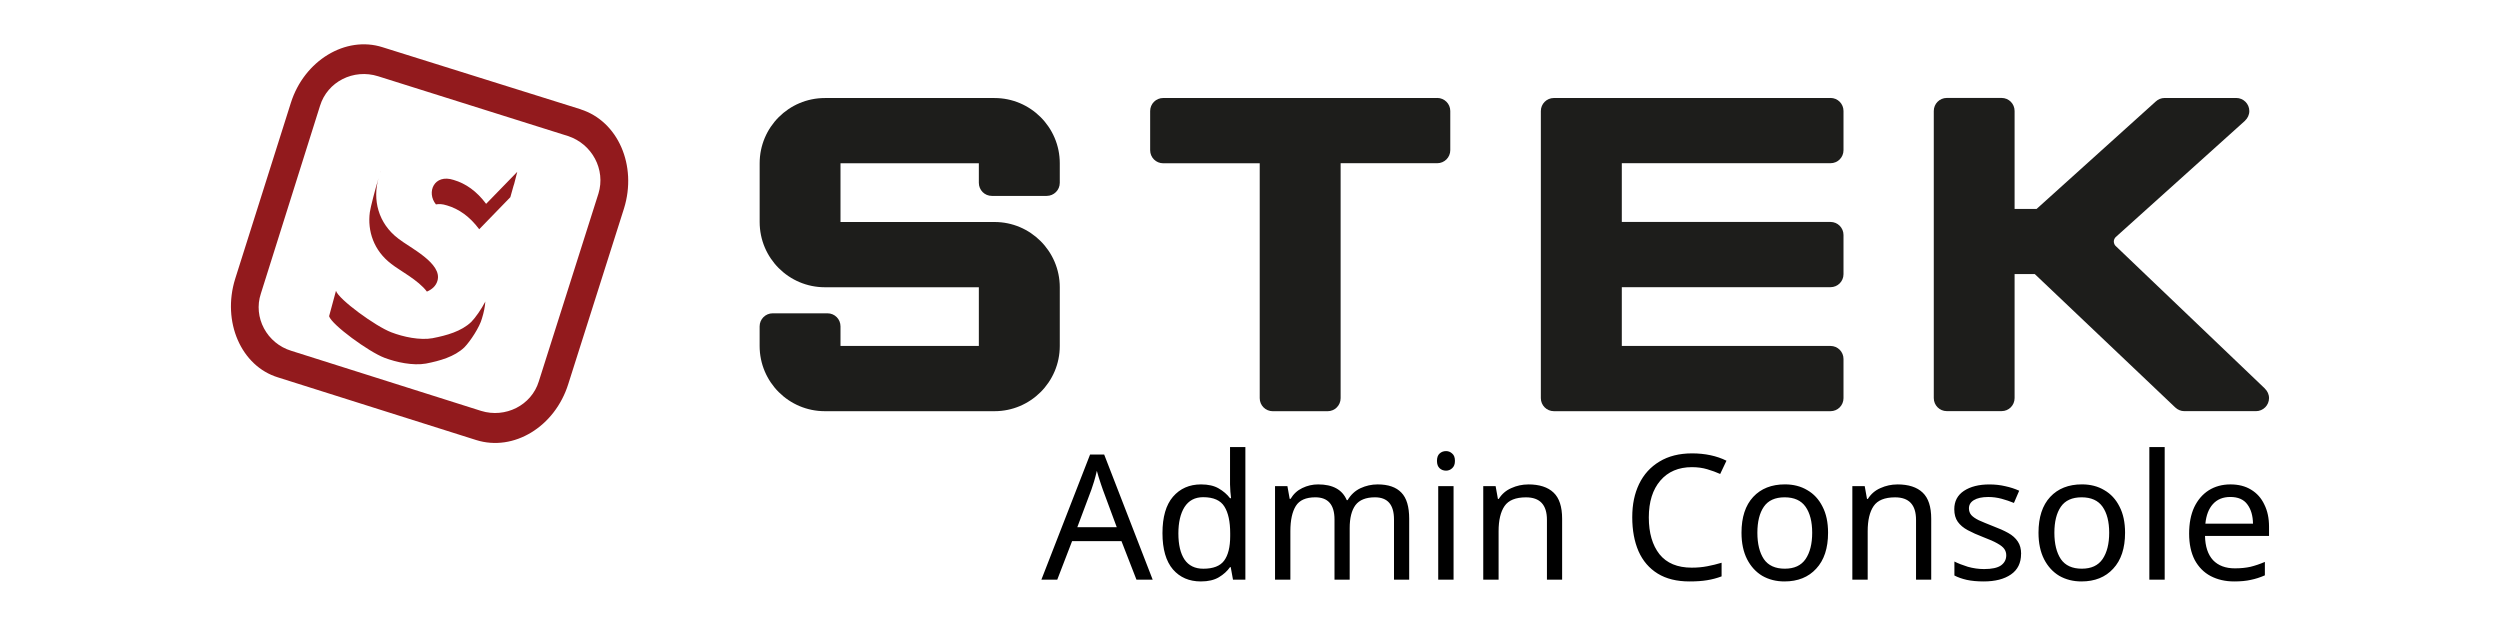 <?xml version="1.0" encoding="UTF-8"?>
<svg xmlns="http://www.w3.org/2000/svg" version="1.1" viewBox="0 0 800 200">
  <!-- Generator: Adobe Illustrator 29.4.0, SVG Export Plug-In . SVG Version: 2.1.0 Build 152)  -->
  <defs>
    <style>
      .st0 {
        fill: #921a1d;
      }

      .st1 {
        display: none;
      }

      .st2 {
        fill: #1d1d1b;
      }
    </style>
  </defs>
  <g id="_레이어_1" data-name="레이어_1" class="st1">
    <path d="M457.16,129.39l-11.41-36.49c-.72-2.23-2.06-7.3-4.03-15.21h-.45c-1.51,6.62-2.84,11.73-3.97,15.32l-11.75,36.38h-10.9l-16.97-62.2h9.87c4.01,15.63,7.06,27.52,9.14,35.7,2.12,8.17,3.33,13.68,3.63,16.51h.45c.42-2.16,1.08-4.94,1.99-8.34.95-3.44,1.76-6.17,2.44-8.17l11.41-35.7h10.21l11.12,35.7c2.12,6.51,3.56,11.97,4.31,16.4h.45c.15-1.36.55-3.46,1.19-6.3.68-2.84,4.63-18.1,11.86-45.8h9.76l-17.2,62.2h-11.18ZM535.02,129.39l-1.87-8.85h-.45c-3.1,3.9-6.2,6.55-9.31,7.95-3.06,1.36-6.9,2.04-11.52,2.04-6.17,0-11.01-1.59-14.53-4.77-3.48-3.18-5.22-7.7-5.22-13.56,0-12.56,10.04-19.14,30.13-19.75l10.55-.34v-3.86c0-4.88-1.06-8.47-3.18-10.78-2.08-2.35-5.43-3.52-10.04-3.52-5.18,0-11.05,1.59-17.59,4.77l-2.89-7.21c3.06-1.66,6.41-2.97,10.05-3.92,3.67-.95,7.34-1.42,11.01-1.42,7.42,0,12.9,1.65,16.46,4.94,3.59,3.29,5.39,8.57,5.39,15.83v42.45h-6.98ZM513.74,122.75c5.86,0,10.46-1.61,13.79-4.82,3.37-3.22,5.05-7.72,5.05-13.51v-5.62l-9.42.4c-7.49.26-12.9,1.44-16.23,3.52-3.29,2.04-4.94,5.24-4.94,9.59,0,3.4,1.02,6,3.06,7.77,2.08,1.78,4.97,2.67,8.68,2.67h0ZM589.78,66.06c2.76,0,5.24.23,7.43.68l-1.31,8.74c-2.57-.57-4.84-.85-6.81-.85-5.03,0-9.34,2.04-12.94,6.13-3.56,4.09-5.33,9.17-5.33,15.27v33.37h-9.42v-62.2h7.77l1.08,11.52h.45c2.31-4.05,5.09-7.17,8.34-9.36,3.25-2.19,6.83-3.29,10.73-3.29h0ZM648.86,121.05h-.51c-4.35,6.32-10.86,9.48-19.52,9.48-8.13,0-14.47-2.78-19.01-8.34-4.5-5.56-6.75-13.47-6.75-23.72s2.27-18.22,6.81-23.89c4.54-5.67,10.86-8.51,18.95-8.51s14.91,3.06,19.41,9.19h.74l-.4-4.48-.23-4.37v-25.31h9.42v88.3h-7.66l-1.25-8.34ZM630.02,122.64c6.43,0,11.09-1.74,13.96-5.22,2.91-3.52,4.37-9.17,4.37-16.97v-1.99c0-8.82-1.48-15.1-4.43-18.84-2.91-3.78-7.59-5.68-14.02-5.68-5.52,0-9.76,2.16-12.71,6.47-2.91,4.28-4.37,10.33-4.37,18.16s1.46,13.94,4.37,17.99c2.91,4.05,7.19,6.07,12.83,6.07h0ZM704.02,130.53c-9.19,0-16.46-2.8-21.79-8.4-5.3-5.6-7.95-13.37-7.95-23.32s2.46-17.99,7.38-23.89c4.96-5.9,11.6-8.85,19.92-8.85,7.79,0,13.96,2.57,18.5,7.72,4.54,5.11,6.81,11.86,6.81,20.26v5.96h-42.85c.19,7.3,2.02,12.84,5.5,16.63,3.52,3.78,8.46,5.68,14.81,5.68,6.7,0,13.32-1.4,19.86-4.2v8.4c-3.33,1.44-6.49,2.46-9.48,3.06-2.95.64-6.53.96-10.73.96h0ZM701.46,73.95c-4.99,0-8.99,1.63-11.97,4.88-2.95,3.25-4.69,7.76-5.22,13.51h32.52c0-5.94-1.32-10.48-3.97-13.62-2.65-3.18-6.43-4.77-11.35-4.77h0ZM785.51,129.39v-40.24c0-5.07-1.15-8.85-3.46-11.35-2.31-2.5-5.92-3.75-10.84-3.75-6.51,0-11.27,1.76-14.3,5.28-3.03,3.52-4.54,9.33-4.54,17.42v32.63h-9.42v-62.2h7.66l1.53,8.51h.45c1.93-3.06,4.63-5.43,8.12-7.09,3.48-1.7,7.36-2.55,11.63-2.55,7.49,0,13.13,1.82,16.91,5.45,3.78,3.59,5.67,9.36,5.67,17.31v40.58h-9.42Z"/>
    <path d="M213.24,129.39l-3.35-8.63h-.45c-2.91,3.67-5.92,6.22-9.02,7.66-3.06,1.4-7.07,2.1-12.03,2.1-6.09,0-10.9-1.74-14.41-5.22-3.48-3.48-5.22-8.44-5.22-14.87s2.35-11.69,7.04-14.87c4.73-3.22,11.84-4.99,21.34-5.33l11.01-.34v-2.78c0-6.43-3.29-9.65-9.87-9.65-5.07,0-11.03,1.53-17.88,4.6l-5.73-11.69c7.3-3.82,15.4-5.73,24.29-5.73s15.04,1.85,19.58,5.56c4.54,3.71,6.81,9.35,6.81,16.91v42.28h-12.09ZM208.13,99.99l-6.7.23c-5.03.15-8.78,1.06-11.24,2.72-2.46,1.66-3.69,4.2-3.69,7.6,0,4.88,2.8,7.32,8.4,7.32,4.01,0,7.21-1.15,9.59-3.46,2.42-2.31,3.63-5.37,3.63-9.19v-5.22ZM288.09,129.39l-2.33-8.12h-.91c-1.85,2.95-4.48,5.24-7.89,6.87-3.4,1.59-7.28,2.38-11.63,2.38-7.45,0-13.07-1.99-16.85-5.96-3.78-4.01-5.68-9.76-5.68-17.25v-41.37h17.31v37.06c0,4.58.81,8.02,2.44,10.33,1.63,2.27,4.22,3.4,7.77,3.4,4.84,0,8.34-1.61,10.5-4.82,2.16-3.25,3.23-8.63,3.23-16.12v-29.85h17.31v63.45h-13.28ZM336.84,129.39h-17.31V41.09h17.31v88.3ZM381.73,116.74c3.03,0,6.66-.66,10.9-1.99v12.88c-4.31,1.93-9.61,2.89-15.89,2.89-6.92,0-11.97-1.74-15.15-5.22-3.14-3.52-4.71-8.78-4.71-15.78v-30.59h-8.29v-7.32l9.53-5.79,4.99-13.39h11.07v13.51h17.76v13h-17.76v30.59c0,2.46.68,4.28,2.04,5.45,1.4,1.17,3.23,1.76,5.5,1.76h0Z"/>
    <path d="M51.98,33.95h-15.32s41.13,115.17,41.13,115.17h14.52l41.13-115.17h-15.16l-25.97,73.87c-1.72,4.73-3.17,9.19-4.35,13.39-1.18,4.09-2.15,8.01-2.9,11.77-.75-3.76-1.72-7.74-2.9-11.94-1.18-4.19-2.64-8.71-4.36-13.55l-25.81-73.55h0Z"/>
    <path d="M0,0"/>
    <path d="M406.1,185.44l-4.8-12.34h-15.8l-4.75,12.34h-5.08l15.58-40.04h4.52l15.52,40.04h-5.19ZM395.32,156.57c-.11-.3-.3-.84-.56-1.62-.26-.78-.52-1.58-.78-2.4-.22-.86-.41-1.51-.56-1.95-.26,1.15-.56,2.29-.89,3.41-.34,1.08-.61,1.94-.84,2.57l-4.52,12.06h12.62l-4.47-12.06ZM426.71,186c-3.72,0-6.7-1.28-8.93-3.85-2.23-2.61-3.35-6.48-3.35-11.62,0-5.14,1.12-9.01,3.35-11.62,2.27-2.64,5.27-3.96,8.99-3.96,2.31,0,4.19.43,5.64,1.28,1.49.86,2.7,1.9,3.63,3.13h.34c-.04-.48-.11-1.19-.22-2.12-.07-.97-.11-1.73-.11-2.29v-11.95h4.91v42.44h-3.96l-.73-4.02h-.22c-.89,1.27-2.08,2.35-3.57,3.24-1.49.89-3.41,1.34-5.75,1.34h0ZM427.49,181.92c3.16,0,5.38-.86,6.65-2.57,1.3-1.75,1.95-4.37,1.95-7.87v-.89c0-3.72-.61-6.57-1.84-8.54-1.23-2.01-3.5-3.02-6.81-3.02-2.64,0-4.63,1.06-5.98,3.18-1.3,2.08-1.95,4.9-1.95,8.43,0,3.57.65,6.35,1.95,8.32,1.34,1.97,3.35,2.96,6.03,2.96h0ZM483.28,154.95c3.39,0,5.92.87,7.59,2.62,1.68,1.71,2.51,4.5,2.51,8.38v19.49h-4.86v-19.27c0-4.73-2.03-7.09-6.09-7.09-2.9,0-4.99.84-6.25,2.51-1.23,1.68-1.84,4.11-1.84,7.32v16.53h-4.86v-19.27c0-4.73-2.05-7.09-6.14-7.09-3.02,0-5.1.93-6.25,2.79-1.15,1.86-1.73,4.54-1.73,8.04v15.52h-4.91v-29.93h3.96l.73,4.08h.28c.93-1.56,2.18-2.72,3.74-3.46,1.6-.78,3.29-1.17,5.08-1.17,4.69,0,7.74,1.68,9.16,5.03h.28c1.01-1.71,2.36-2.98,4.08-3.8,1.75-.82,3.59-1.23,5.53-1.23h0ZM505.17,144.28c.74,0,1.4.26,1.95.78.6.48.89,1.27.89,2.35s-.3,1.82-.89,2.35c-.56.52-1.21.78-1.95.78-.82,0-1.51-.26-2.07-.78-.56-.52-.84-1.3-.84-2.35s.28-1.86.84-2.35c.56-.52,1.25-.78,2.07-.78ZM507.57,155.51v29.93h-4.91v-29.93h4.91ZM531.47,154.95c3.57,0,6.27.87,8.1,2.62,1.82,1.71,2.74,4.5,2.74,8.38v19.49h-4.86v-19.15c0-4.8-2.23-7.2-6.7-7.2-3.31,0-5.6.93-6.87,2.79s-1.9,4.54-1.9,8.04v15.52h-4.91v-29.93h3.96l.73,4.08h.28c.97-1.56,2.31-2.72,4.02-3.46,1.71-.78,3.52-1.17,5.42-1.17h0ZM583.85,149.42c-4.28,0-7.65,1.43-10.11,4.3-2.46,2.87-3.69,6.79-3.69,11.78s1.14,8.88,3.41,11.78c2.31,2.87,5.75,4.3,10.33,4.3,1.75,0,3.41-.15,4.97-.45,1.56-.3,3.09-.67,4.58-1.12v4.36c-1.49.56-3.03.97-4.64,1.23-1.56.26-3.44.39-5.64.39-4.06,0-7.45-.84-10.16-2.51-2.72-1.68-4.77-4.06-6.14-7.15-1.34-3.09-2.01-6.72-2.01-10.89s.73-7.56,2.18-10.61c1.49-3.09,3.67-5.49,6.53-7.2,2.87-1.75,6.35-2.62,10.44-2.62s7.87.78,11,2.35l-2.01,4.24c-1.23-.56-2.61-1.06-4.13-1.51-1.49-.45-3.13-.67-4.91-.67h0ZM627.41,170.42c0,4.95-1.27,8.79-3.8,11.5-2.49,2.72-5.88,4.08-10.16,4.08-2.64,0-5.01-.6-7.09-1.79-2.05-1.23-3.67-3-4.86-5.31-1.19-2.35-1.79-5.17-1.79-8.49,0-4.95,1.25-8.77,3.74-11.45,2.49-2.68,5.88-4.02,10.16-4.02,2.72,0,5.1.61,7.15,1.84,2.08,1.19,3.7,2.94,4.86,5.25,1.19,2.27,1.79,5.06,1.79,8.38h0ZM604.79,170.42c0,3.54.69,6.35,2.07,8.43,1.41,2.05,3.65,3.07,6.7,3.07s5.23-1.02,6.65-3.07c1.41-2.08,2.12-4.9,2.12-8.43s-.71-6.31-2.12-8.32c-1.41-2.01-3.65-3.02-6.7-3.02s-5.27,1.01-6.65,3.02c-1.38,2.01-2.07,4.78-2.07,8.32ZM649.58,154.95c3.57,0,6.27.87,8.1,2.62,1.82,1.71,2.74,4.5,2.74,8.38v19.49h-4.86v-19.15c0-4.8-2.23-7.2-6.7-7.2-3.31,0-5.6.93-6.87,2.79-1.27,1.86-1.9,4.54-1.9,8.04v15.52h-4.91v-29.93h3.96l.73,4.08h.28c.97-1.56,2.31-2.72,4.02-3.46,1.71-.78,3.52-1.17,5.42-1.17h0ZM689.17,177.18c0,2.9-1.08,5.1-3.24,6.59-2.16,1.49-5.06,2.23-8.71,2.23-2.08,0-3.89-.17-5.42-.5-1.49-.34-2.81-.8-3.96-1.4v-4.47c1.19.6,2.62,1.15,4.3,1.68,1.71.48,3.44.73,5.19.73,2.49,0,4.3-.39,5.42-1.17,1.12-.82,1.68-1.9,1.68-3.24,0-.74-.2-1.41-.61-2.01-.41-.6-1.15-1.19-2.23-1.79-1.04-.6-2.55-1.27-4.52-2.01-1.94-.74-3.59-1.49-4.97-2.23-1.38-.74-2.44-1.64-3.18-2.68-.74-1.04-1.12-2.38-1.12-4.02,0-2.53,1.02-4.49,3.07-5.86,2.08-1.38,4.8-2.07,8.15-2.07,1.82,0,3.52.19,5.08.56,1.6.34,3.09.82,4.47,1.45l-1.68,3.91c-1.27-.52-2.59-.97-3.96-1.34-1.38-.37-2.79-.56-4.24-.56-2.01,0-3.56.34-4.64,1.01-1.04.63-1.56,1.51-1.56,2.62,0,.82.24,1.53.73,2.12.48.56,1.28,1.12,2.4,1.68,1.15.52,2.68,1.15,4.58,1.9,1.9.71,3.52,1.43,4.86,2.18,1.34.74,2.36,1.66,3.07,2.74.71,1.04,1.06,2.36,1.06,3.96h0ZM722.45,170.42c0,4.95-1.27,8.79-3.8,11.5-2.49,2.72-5.88,4.08-10.16,4.08-2.64,0-5.01-.6-7.09-1.79-2.05-1.23-3.67-3-4.86-5.31-1.19-2.35-1.79-5.17-1.79-8.49,0-4.95,1.25-8.77,3.74-11.45,2.49-2.68,5.88-4.02,10.16-4.02,2.72,0,5.1.61,7.15,1.84,2.08,1.19,3.7,2.94,4.86,5.25,1.19,2.27,1.79,5.06,1.79,8.38h0ZM699.84,170.42c0,3.54.69,6.35,2.07,8.43,1.41,2.05,3.65,3.07,6.7,3.07s5.23-1.02,6.65-3.07c1.41-2.08,2.12-4.9,2.12-8.43s-.71-6.31-2.12-8.32-3.65-3.02-6.7-3.02-5.27,1.01-6.65,3.02-2.07,4.78-2.07,8.32ZM735.13,185.44h-4.91v-42.44h4.91v42.44ZM756.18,154.95c2.57,0,4.77.56,6.59,1.68,1.86,1.12,3.28,2.7,4.24,4.75,1.01,2.01,1.51,4.37,1.51,7.09v2.96h-20.49c.07,3.39.93,5.98,2.57,7.76,1.68,1.75,4,2.62,6.98,2.62,1.9,0,3.57-.17,5.03-.5,1.49-.37,3.02-.89,4.58-1.56v4.3c-1.53.67-3.03,1.15-4.52,1.45-1.49.34-3.26.5-5.31.5-2.83,0-5.34-.58-7.54-1.73-2.16-1.15-3.85-2.87-5.08-5.14-1.19-2.31-1.79-5.12-1.79-8.43s.54-6.09,1.62-8.43c1.12-2.35,2.66-4.15,4.64-5.42,2.01-1.27,4.34-1.9,6.98-1.9h0ZM756.13,158.97c-2.35,0-4.21.76-5.58,2.29-1.34,1.49-2.14,3.57-2.4,6.25h15.24c-.04-2.53-.63-4.58-1.79-6.14-1.15-1.6-2.98-2.4-5.47-2.4h0Z"/>
  </g>
  <g id="_레이어_2" data-name="레이어_2">
    <g>
      <g>
        <path class="st0" d="M185.81,34.97l-63.4-19.86c-11.82-3.77-25.07,4.27-29.34,17.82l-17.82,56.32c-4.26,13.7,1.9,27.91,13.72,31.52l63.4,20.04c11.99,3.79,25.23-4.25,29.5-17.99l17.82-56.14c4.24-13.72-1.91-27.89-13.89-31.69h0ZM191.5,61.95l-19.08,60.09c-2.37,7.71-10.73,11.83-18.45,9.45l-60.72-19.22c-7.88-2.38-12.29-10.73-9.78-18.3l18.93-60.09c2.36-7.73,10.71-11.98,18.62-9.47l60.7,19.11c7.72,2.51,12.15,10.71,9.78,18.44h0Z"/>
        <g>
          <path class="st0" d="M139.97,89.89c1.74-5.62-8.93-10.67-12.54-13.56-6.48-4.93-8.23-12.5-6.3-19.29-1.05,3.42-2.58,9.37-2.78,10.84-.81,6.03,1.24,12.31,6.88,16.58,2.56,2.05,8.66,5.18,11.38,8.85,1.59-.67,2.88-1.79,3.36-3.42Z"/>
          <path class="st0" d="M121.41,56.13c.07-.21.13-.42.2-.64-.07.19-.13.4-.2.64Z"/>
          <path class="st0" d="M138.52,108.21c-4.17.76-9.51-.42-13.27-1.86-5.04-1.9-16.88-10.55-17.74-13.29l-2.2,8.13c.85,2.75,12.7,11.4,17.72,13.3,3.77,1.43,9.1,2.59,13.29,1.85,4.34-.85,9.09-2.15,12.27-5.18,1.87-1.9,4.91-6.51,5.63-9.24.6-1.91.97-3.73,1.09-5.43-1.27,2.45-3.19,5.2-4.51,6.53-3.18,3.04-7.94,4.33-12.28,5.18Z"/>
          <path class="st0" d="M121.88,54.87c-.06.12-.11.25-.19.4.07-.19.16-.35.22-.52-.02.04-.03.08-.04.12h0Z"/>
          <path class="st0" d="M142.96,65.71c3.9,1.14,7.36,3.59,10.39,7.65l9.96-10.26c2.1-7.67.48-1.16,2.21-8.11l-9.96,10.24c-3.03-4.06-6.48-6.49-10.39-7.65-6.27-2.05-8.8,4-5.67,7.83.97-.19,2.13-.13,3.46.31h0Z"/>
          <path class="st0" d="M121.62,55.49c.03-.06.05-.15.07-.21-.03.08-.05.15-.07.21Z"/>
          <path class="st0" d="M121.12,57.04c.1-.33.19-.64.29-.91-.1.29-.2.6-.29.91Z"/>
        </g>
      </g>
      <g>
        <path class="st2" d="M318.26,31.37h-54.3c-11.54.01-20.87,9.34-20.87,20.88v18.79c0,11.53,9.33,20.88,20.87,20.88h49.27v18.78h-44.27v-6.26c0-2.31-1.84-4.18-4.16-4.18h-17.54c-2.32,0-4.18,1.88-4.18,4.18v6.26c0,11.53,9.33,20.88,20.87,20.88h54.3c11.5,0,20.88-9.35,20.88-20.88v-18.79c-.02-11.52-9.38-20.87-20.88-20.87h-49.29v-18.79h44.27v6.26c0,2.31,1.85,4.18,4.17,4.18h17.54c2.3,0,4.19-1.87,4.19-4.18v-6.26c0-11.53-9.38-20.88-20.88-20.88h0Z"/>
        <path class="st2" d="M459.89,31.36h-87.66c-2.33,0-4.18,1.87-4.18,4.18v12.53c0,2.31,1.85,4.18,4.18,4.18h30.88v75.16c0,2.31,1.86,4.18,4.19,4.18h17.52c2.33,0,4.18-1.87,4.18-4.18V52.23h30.9c2.32,0,4.19-1.87,4.19-4.18v-12.53c0-2.31-1.88-4.18-4.19-4.18h0Z"/>
        <path class="st2" d="M585.74,31.36h-88.49c-2.32,0-4.18,1.87-4.18,4.18v91.86c0,2.31,1.86,4.18,4.18,4.18h88.49c2.35,0,4.18-1.87,4.18-4.18v-12.52c0-2.31-1.84-4.18-4.18-4.18h-66.76v-18.8h66.76c2.35,0,4.18-1.87,4.18-4.17v-12.53c0-2.3-1.84-4.18-4.18-4.18h-66.76v-18.79h66.76c2.35,0,4.18-1.87,4.18-4.18v-12.53c0-2.31-1.84-4.18-4.18-4.18h0Z"/>
        <path class="st2" d="M724.78,124.35l-47.55-45.43c-.49-.38-.81-.97-.81-1.63,0-.55.23-1.03.59-1.41l41.46-37.3h-.04c.82-.76,1.35-1.84,1.35-3.05,0-2.3-1.88-4.18-4.19-4.18h-22.9c-1.11,0-2.11.44-2.86,1.14h0l-38.11,34.36h-7.05v-31.33c0-2.31-1.84-4.18-4.16-4.18h-17.54c-2.31,0-4.16,1.87-4.16,4.18v91.86c0,2.31,1.85,4.18,4.16,4.18h17.54c2.32,0,4.16-1.87,4.16-4.18v-39.67h6.47l44.87,42.61s.04.03.06.04l.06.07c.78.7,1.75,1.14,2.87,1.14h22.91c2.29,0,4.18-1.87,4.18-4.18,0-1.2-.54-2.28-1.34-3.04h.04Z"/>
      </g>
    </g>
    <path d="M363.67,185.5l-4.8-12.34h-15.8l-4.75,12.34h-5.08l15.58-40.04h4.52l15.52,40.04h-5.19ZM352.89,156.63c-.11-.3-.3-.84-.56-1.62-.26-.78-.52-1.58-.78-2.4-.22-.86-.41-1.51-.56-1.95-.26,1.15-.56,2.29-.89,3.41-.34,1.08-.61,1.94-.84,2.57l-4.52,12.06h12.62l-4.47-12.06ZM384.27,186.06c-3.72,0-6.7-1.28-8.93-3.85-2.23-2.61-3.35-6.48-3.35-11.62,0-5.14,1.12-9.01,3.35-11.62,2.27-2.64,5.27-3.96,8.99-3.96,2.31,0,4.19.43,5.64,1.28,1.49.86,2.7,1.9,3.63,3.13h.34c-.04-.48-.11-1.19-.22-2.12-.07-.97-.11-1.73-.11-2.29v-11.95h4.91v42.44h-3.96l-.73-4.02h-.22c-.89,1.27-2.08,2.35-3.57,3.24-1.49.89-3.41,1.34-5.75,1.34h0ZM385.06,181.99c3.16,0,5.38-.86,6.65-2.57,1.3-1.75,1.95-4.37,1.95-7.87v-.89c0-3.72-.61-6.57-1.84-8.54-1.23-2.01-3.5-3.02-6.81-3.02-2.64,0-4.63,1.06-5.98,3.18-1.3,2.08-1.95,4.9-1.95,8.43,0,3.57.65,6.35,1.95,8.32,1.34,1.97,3.35,2.96,6.03,2.96h0ZM440.84,155.01c3.39,0,5.92.87,7.59,2.62,1.68,1.71,2.51,4.5,2.51,8.38v19.49h-4.86v-19.27c0-4.73-2.03-7.09-6.09-7.09-2.9,0-4.99.84-6.25,2.51-1.23,1.68-1.84,4.11-1.84,7.32v16.53h-4.86v-19.27c0-4.73-2.05-7.09-6.14-7.09-3.02,0-5.1.93-6.25,2.79-1.15,1.86-1.73,4.54-1.73,8.04v15.52h-4.91v-29.93h3.96l.73,4.08h.28c.93-1.56,2.18-2.72,3.74-3.46,1.6-.78,3.29-1.17,5.08-1.17,4.69,0,7.74,1.68,9.16,5.03h.28c1.01-1.71,2.36-2.98,4.08-3.8,1.75-.82,3.59-1.23,5.53-1.23h0ZM462.74,144.35c.74,0,1.4.26,1.95.78.6.48.89,1.27.89,2.35s-.3,1.82-.89,2.35c-.56.52-1.21.78-1.95.78-.82,0-1.51-.26-2.07-.78-.56-.52-.84-1.3-.84-2.35s.28-1.86.84-2.35c.56-.52,1.25-.78,2.07-.78ZM465.14,155.57v29.93h-4.91v-29.93h4.91ZM489.04,155.01c3.57,0,6.27.87,8.1,2.62,1.82,1.71,2.74,4.5,2.74,8.38v19.49h-4.86v-19.15c0-4.8-2.23-7.2-6.7-7.2-3.31,0-5.6.93-6.87,2.79s-1.9,4.54-1.9,8.04v15.52h-4.91v-29.93h3.96l.73,4.08h.28c.97-1.56,2.31-2.72,4.02-3.46,1.71-.78,3.52-1.17,5.42-1.17h0ZM541.42,149.49c-4.28,0-7.65,1.43-10.11,4.3-2.46,2.87-3.69,6.79-3.69,11.78s1.14,8.88,3.41,11.78c2.31,2.87,5.75,4.3,10.33,4.3,1.75,0,3.41-.15,4.97-.45,1.56-.3,3.09-.67,4.58-1.12v4.36c-1.49.56-3.03.97-4.64,1.23-1.56.26-3.44.39-5.64.39-4.06,0-7.45-.84-10.16-2.51-2.72-1.68-4.77-4.06-6.14-7.15-1.34-3.09-2.01-6.72-2.01-10.89s.73-7.56,2.18-10.61c1.49-3.09,3.67-5.49,6.53-7.2,2.87-1.75,6.35-2.62,10.44-2.62s7.87.78,11,2.35l-2.01,4.24c-1.23-.56-2.61-1.06-4.13-1.51-1.49-.45-3.13-.67-4.91-.67h0ZM584.98,170.48c0,4.95-1.27,8.79-3.8,11.5-2.49,2.72-5.88,4.08-10.16,4.08-2.64,0-5.01-.6-7.09-1.79-2.05-1.23-3.67-3-4.86-5.31-1.19-2.35-1.79-5.17-1.79-8.49,0-4.95,1.25-8.77,3.74-11.45,2.49-2.68,5.88-4.02,10.16-4.02,2.72,0,5.1.61,7.15,1.84,2.08,1.19,3.7,2.94,4.86,5.25,1.19,2.27,1.79,5.06,1.79,8.38h0ZM562.36,170.48c0,3.54.69,6.35,2.07,8.43,1.41,2.05,3.65,3.07,6.7,3.07s5.23-1.02,6.65-3.07c1.41-2.08,2.12-4.9,2.12-8.43s-.71-6.31-2.12-8.32c-1.41-2.01-3.65-3.02-6.7-3.02s-5.27,1.01-6.65,3.02c-1.38,2.01-2.07,4.78-2.07,8.32ZM607.15,155.01c3.57,0,6.27.87,8.1,2.62,1.82,1.71,2.74,4.5,2.74,8.38v19.49h-4.86v-19.15c0-4.8-2.23-7.2-6.7-7.2-3.31,0-5.6.93-6.87,2.79-1.27,1.86-1.9,4.54-1.9,8.04v15.52h-4.91v-29.93h3.96l.73,4.08h.28c.97-1.56,2.31-2.72,4.02-3.46,1.71-.78,3.52-1.17,5.42-1.17h0ZM646.74,177.24c0,2.9-1.08,5.1-3.24,6.59-2.16,1.49-5.06,2.23-8.71,2.23-2.08,0-3.89-.17-5.42-.5-1.49-.34-2.81-.8-3.96-1.4v-4.47c1.19.6,2.62,1.15,4.3,1.68,1.71.48,3.44.73,5.19.73,2.49,0,4.3-.39,5.42-1.17,1.12-.82,1.68-1.9,1.68-3.24,0-.74-.2-1.41-.61-2.01-.41-.6-1.15-1.19-2.23-1.79-1.04-.6-2.55-1.27-4.52-2.01-1.94-.74-3.59-1.49-4.97-2.23-1.38-.74-2.44-1.64-3.18-2.68-.74-1.04-1.12-2.38-1.12-4.02,0-2.53,1.02-4.49,3.07-5.86,2.08-1.38,4.8-2.07,8.15-2.07,1.82,0,3.52.19,5.08.56,1.6.34,3.09.82,4.47,1.45l-1.68,3.91c-1.27-.52-2.59-.97-3.96-1.34-1.38-.37-2.79-.56-4.24-.56-2.01,0-3.56.34-4.64,1.01-1.04.63-1.56,1.51-1.56,2.62,0,.82.24,1.53.73,2.12.48.56,1.28,1.12,2.4,1.68,1.15.52,2.68,1.15,4.58,1.9,1.9.71,3.52,1.43,4.86,2.18,1.34.74,2.36,1.66,3.07,2.74.71,1.04,1.06,2.36,1.06,3.96h0ZM680.02,170.48c0,4.95-1.27,8.79-3.8,11.5-2.49,2.72-5.88,4.08-10.16,4.08-2.64,0-5.01-.6-7.09-1.79-2.05-1.23-3.67-3-4.86-5.31-1.19-2.35-1.79-5.17-1.79-8.49,0-4.95,1.25-8.77,3.74-11.45,2.49-2.68,5.88-4.02,10.16-4.02,2.72,0,5.1.61,7.15,1.84,2.08,1.19,3.7,2.94,4.86,5.25,1.19,2.27,1.79,5.06,1.79,8.38h0ZM657.4,170.48c0,3.54.69,6.35,2.07,8.43,1.41,2.05,3.65,3.07,6.7,3.07s5.23-1.02,6.65-3.07c1.41-2.08,2.12-4.9,2.12-8.43s-.71-6.31-2.12-8.32-3.65-3.02-6.7-3.02-5.27,1.01-6.65,3.02-2.07,4.78-2.07,8.32ZM692.7,185.5h-4.91v-42.44h4.91v42.44ZM713.75,155.01c2.57,0,4.77.56,6.59,1.68,1.86,1.12,3.28,2.7,4.24,4.75,1.01,2.01,1.51,4.37,1.51,7.09v2.96h-20.49c.07,3.39.93,5.98,2.57,7.76,1.68,1.75,4,2.62,6.98,2.62,1.9,0,3.57-.17,5.03-.5,1.49-.37,3.02-.89,4.58-1.56v4.3c-1.53.67-3.03,1.15-4.52,1.45-1.49.34-3.26.5-5.31.5-2.83,0-5.34-.58-7.54-1.73-2.16-1.15-3.85-2.87-5.08-5.14-1.19-2.31-1.79-5.12-1.79-8.43s.54-6.09,1.62-8.43c1.12-2.35,2.66-4.15,4.64-5.42,2.01-1.27,4.34-1.9,6.98-1.9h0ZM713.7,159.03c-2.35,0-4.21.76-5.58,2.29-1.34,1.49-2.14,3.57-2.4,6.25h15.24c-.04-2.53-.63-4.58-1.79-6.14-1.15-1.6-2.98-2.4-5.47-2.4h0Z"/>
  </g>
</svg>